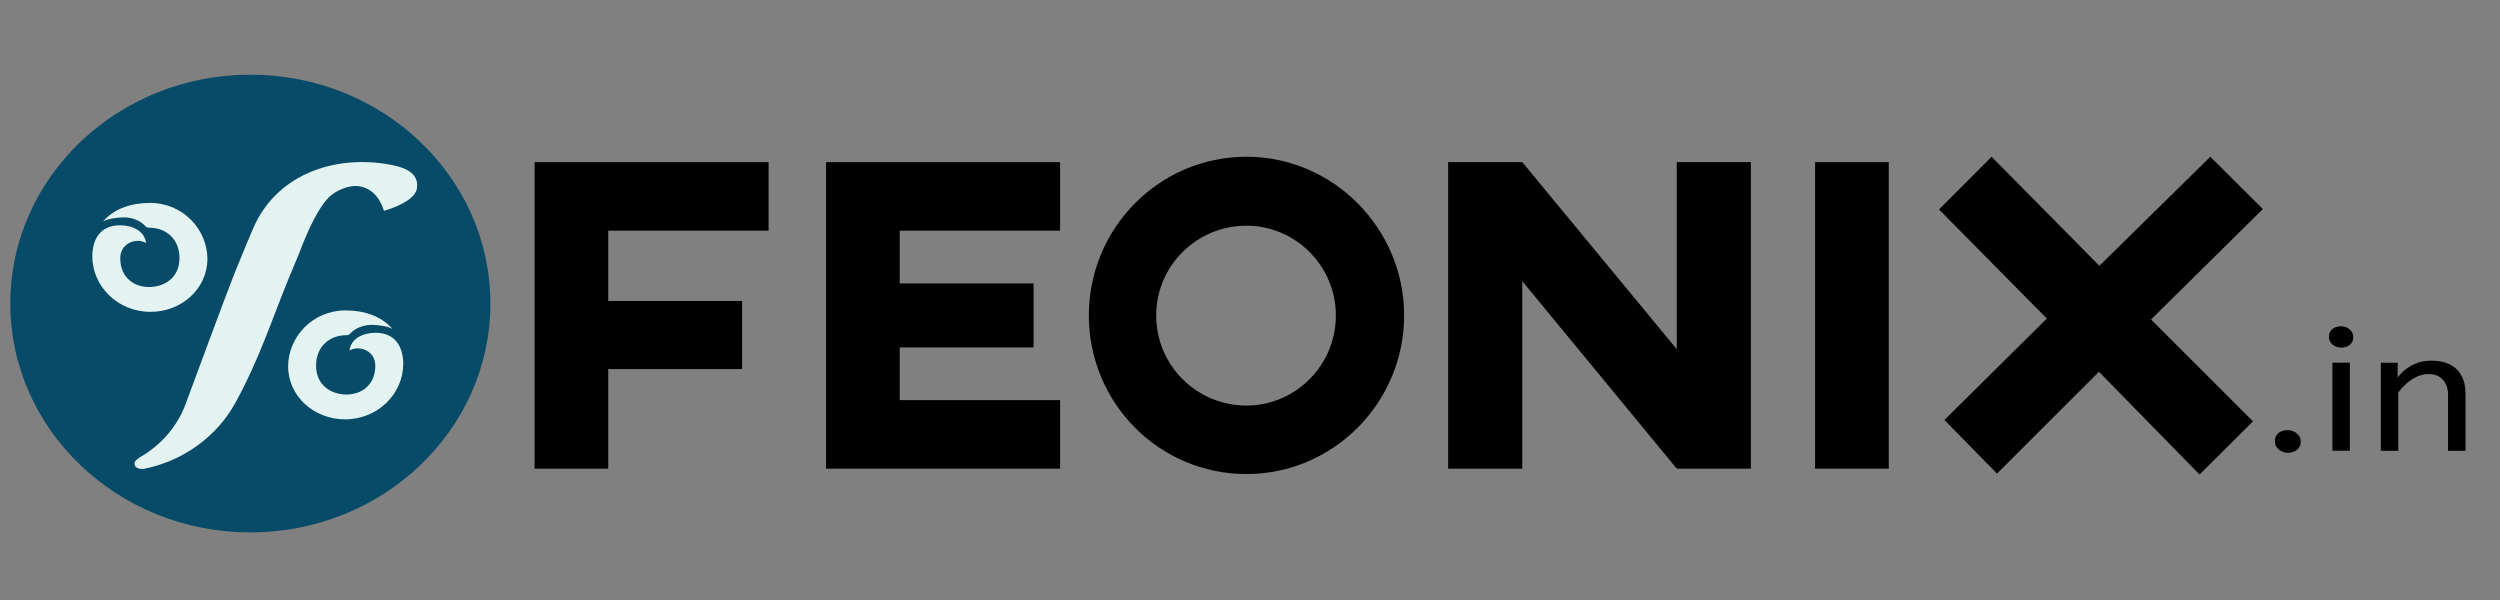 <?xml version="1.0" encoding="utf-8"?>
<!-- Generator: Adobe Illustrator 25.3.0, SVG Export Plug-In . SVG Version: 6.00 Build 0)  -->
<svg version="1.1" id="Layer_1" xmlns="http://www.w3.org/2000/svg" xmlns:xlink="http://www.w3.org/1999/xlink" x="0px" y="0px"
	 viewBox="0 0 1500 360" style="enable-background:new 0 0 1500 360;" xml:space="preserve">
<rect x="0" y="0" width="1500" height="360" fill="#808080" stroke="none"/>
<style type="text/css">
	.st0{clip-path:url(#SVGID_2_);}
	.st1{clip-path:url(#SVGID_4_);fill:#084B68;}
	.st2{clip-path:url(#SVGID_4_);fill:#E3F3F1;}
	.st3{fill:none;}
</style>
<g>
	<path d="M461.16,138.4h-96.21v42.19h80.31v40.84h-80.31v59.77h-44.2V97.29h140.4V138.4z"/>
	<path d="M636.05,97.29v41.11h-96.21v31.64h80.31v38.4h-80.31v31.64h96.21v41.11h-140.4V97.29H636.05z"/>
	<path d="M842.48,189.24c0,52.46-42.58,95.19-94.59,95.19c-52.55,0-94.59-42.73-94.59-95.19c0-52.19,42.04-95.19,94.59-95.19
		C799.9,94.05,842.48,137.05,842.48,189.24z M693.72,189.24c0,30.02,24.25,54.09,54.17,54.09c29.37,0,53.63-24.07,53.63-54.09
		c0-29.75-24.25-53.82-53.63-53.82C717.97,135.42,693.72,159.49,693.72,189.24z"/>
	<path d="M1050.52,281.19h-44.46l-92.7-112.5v112.5h-44.46V97.29h44.46l92.7,112.23V97.29h44.46V281.19z"/>
	<path d="M1133.25,281.19h-44.2V97.29h44.2V281.19z"/>
	<path d="M1166.66,251.98l61.44-60.85l-64.68-65.44l31.53-31.64l64.68,65.44l66.56-65.44l31.53,31.37l-67.1,66.26l61.17,61.12
		l-32.07,31.91l-60.36-61.66l-61.17,61.12L1166.66,251.98z"/>
</g>
<g>
	<path d="M1372.7,258.06c4.07,0,7.79,3.15,7.79,6.81c0,4.06-3.25,6.81-7.79,6.81c-4.19,0-7.79-3.15-7.79-6.81
		C1364.91,260.71,1367.82,258.06,1372.7,258.06z"/>
	<path d="M1397.34,202.17c0-3.86,2.79-6.4,7.32-6.4c4.07,0,7.32,2.95,7.32,6.4c0,3.86-2.79,6.4-7.32,6.4
		C1400.6,208.57,1397.34,205.62,1397.34,202.17z M1409.9,270.46h-10.46v-52.84h10.46V270.46z"/>
	<path d="M1438.62,226.46c4.3-5.69,11.04-10.06,20.34-10.06c13.6,0,20.34,7.83,20.34,19.61v34.45h-10.46v-33.43
		c0-7.62-4.3-12.6-11.63-12.6c-7.21,0-13.83,5.08-18.25,11.08v34.96h-10.46v-52.84h10.11V226.46z"/>
</g>
<g>
	<g>
		<defs>
			<rect id="SVGID_1_" x="-22.34" y="17.05" width="345.12" height="329.06"/>
		</defs>
		<clipPath id="SVGID_2_">
			<use xlink:href="#SVGID_1_"  style="overflow:visible;"/>
		</clipPath>
		<g class="st0">
			<defs>
				<rect id="SVGID_3_" x="-22.34" y="17.05" width="345.12" height="329.06"/>
			</defs>
			<clipPath id="SVGID_4_">
				<use xlink:href="#SVGID_3_"  style="overflow:visible;"/>
			</clipPath>
			<path class="st1" d="M294.24,182.12c0,75.84-64.48,137.32-144.02,137.32S6.19,257.96,6.19,182.12
				c0-75.84,64.48-137.32,144.02-137.32S294.24,106.28,294.24,182.12"/>
			<path class="st2" d="M147.53,147.32c1.49-3.55,2.98-7.09,4.43-10.42c13.19-30.62,45.6-43.43,78.49-38.71
				c12.25,1.76,21.21,5.26,19.67,14.99c-0.75,4.76-7.57,9.75-19.73,13.31c-2.78-8.8-8.03-13.76-15.29-14.8
				c-5.67-0.81-13.87,2.65-18.03,6.92c-5.27,5.44-11.16,16.31-17.56,33.31l-6.75,16.28c-9.43,22.97-17.25,47.51-31.57,73.54
				c-11.06,20.09-31,34.69-54.49,39.5c-0.94,0.09-1.66,0.21-2.34,0.11c-3.18-0.46-3.84-2.1-3.57-3.83c0.47-1.48,1.44-1.78,3.04-3.1
				c12.74-7.24,22.66-18.64,27.57-32.09c3.25-8.82,25.93-70.14,29.3-78.29L147.53,147.32z"/>
			<path class="st2" d="M241.94,218.33c0,17.79-15.11,33.28-34.91,33.28c-18.41,0-34.02-13.56-34.15-31.71
				c0-17.43,14.34-33.65,34.53-33.65c10.66,0,21.23,3.23,28.09,11.1c-2.92-1.69-8.95-2.42-12.38-2.42c-5.2,0-10.16,1.94-13.2,5.45
				c-0.92,0.69-0.92,0.69-2.89,0.76c-9.77,0.36-17.39,7.14-17.39,18.15c0,12.22,9.39,17.43,18.28,17.43
				c9.01,0,17.26-5.69,17.26-17.31c0-6.9-5.59-10.41-10.54-10.41c-1.78,0-3.55,0.48-4.95,1.33c0.89-7.26,8.12-10.65,15.61-10.65
				C237.88,199.69,241.94,209.01,241.94,218.33"/>
			<path class="st2" d="M72.03,135.17c7.49,0,14.72,3.39,15.61,10.65c-1.4-0.85-3.17-1.33-4.95-1.33c-4.95,0-10.54,3.51-10.54,10.41
				c0,11.62,8.25,17.31,17.26,17.31c8.89,0,18.28-5.2,18.28-17.43c0-11.01-7.62-17.8-17.39-18.15c-1.97-0.07-1.97-0.07-2.89-0.76
				c-3.05-3.51-8-5.45-13.2-5.45c-3.43,0-9.46,0.73-12.38,2.42c6.85-7.87,17.42-11.1,28.09-11.1c20.18,0,34.53,16.22,34.53,33.65
				c-0.13,18.15-15.74,31.71-34.15,31.71c-19.8,0-34.91-15.49-34.91-33.28C55.4,144.49,59.46,135.17,72.03,135.17"/>
		</g>
	</g>
</g>
<g>
</g>
<g>
</g>
<g>
</g>
<g>
</g>
<g>
</g>
<g>
</g>
<g>
	<rect x="1.98" y="0.79" class="st3" width="1498.02" height="359.21"/>
</g>
<g>
</g>
<g>
</g>
<g>
</g>
<g>
</g>
<g>
</g>
<g>
</g>
</svg>

